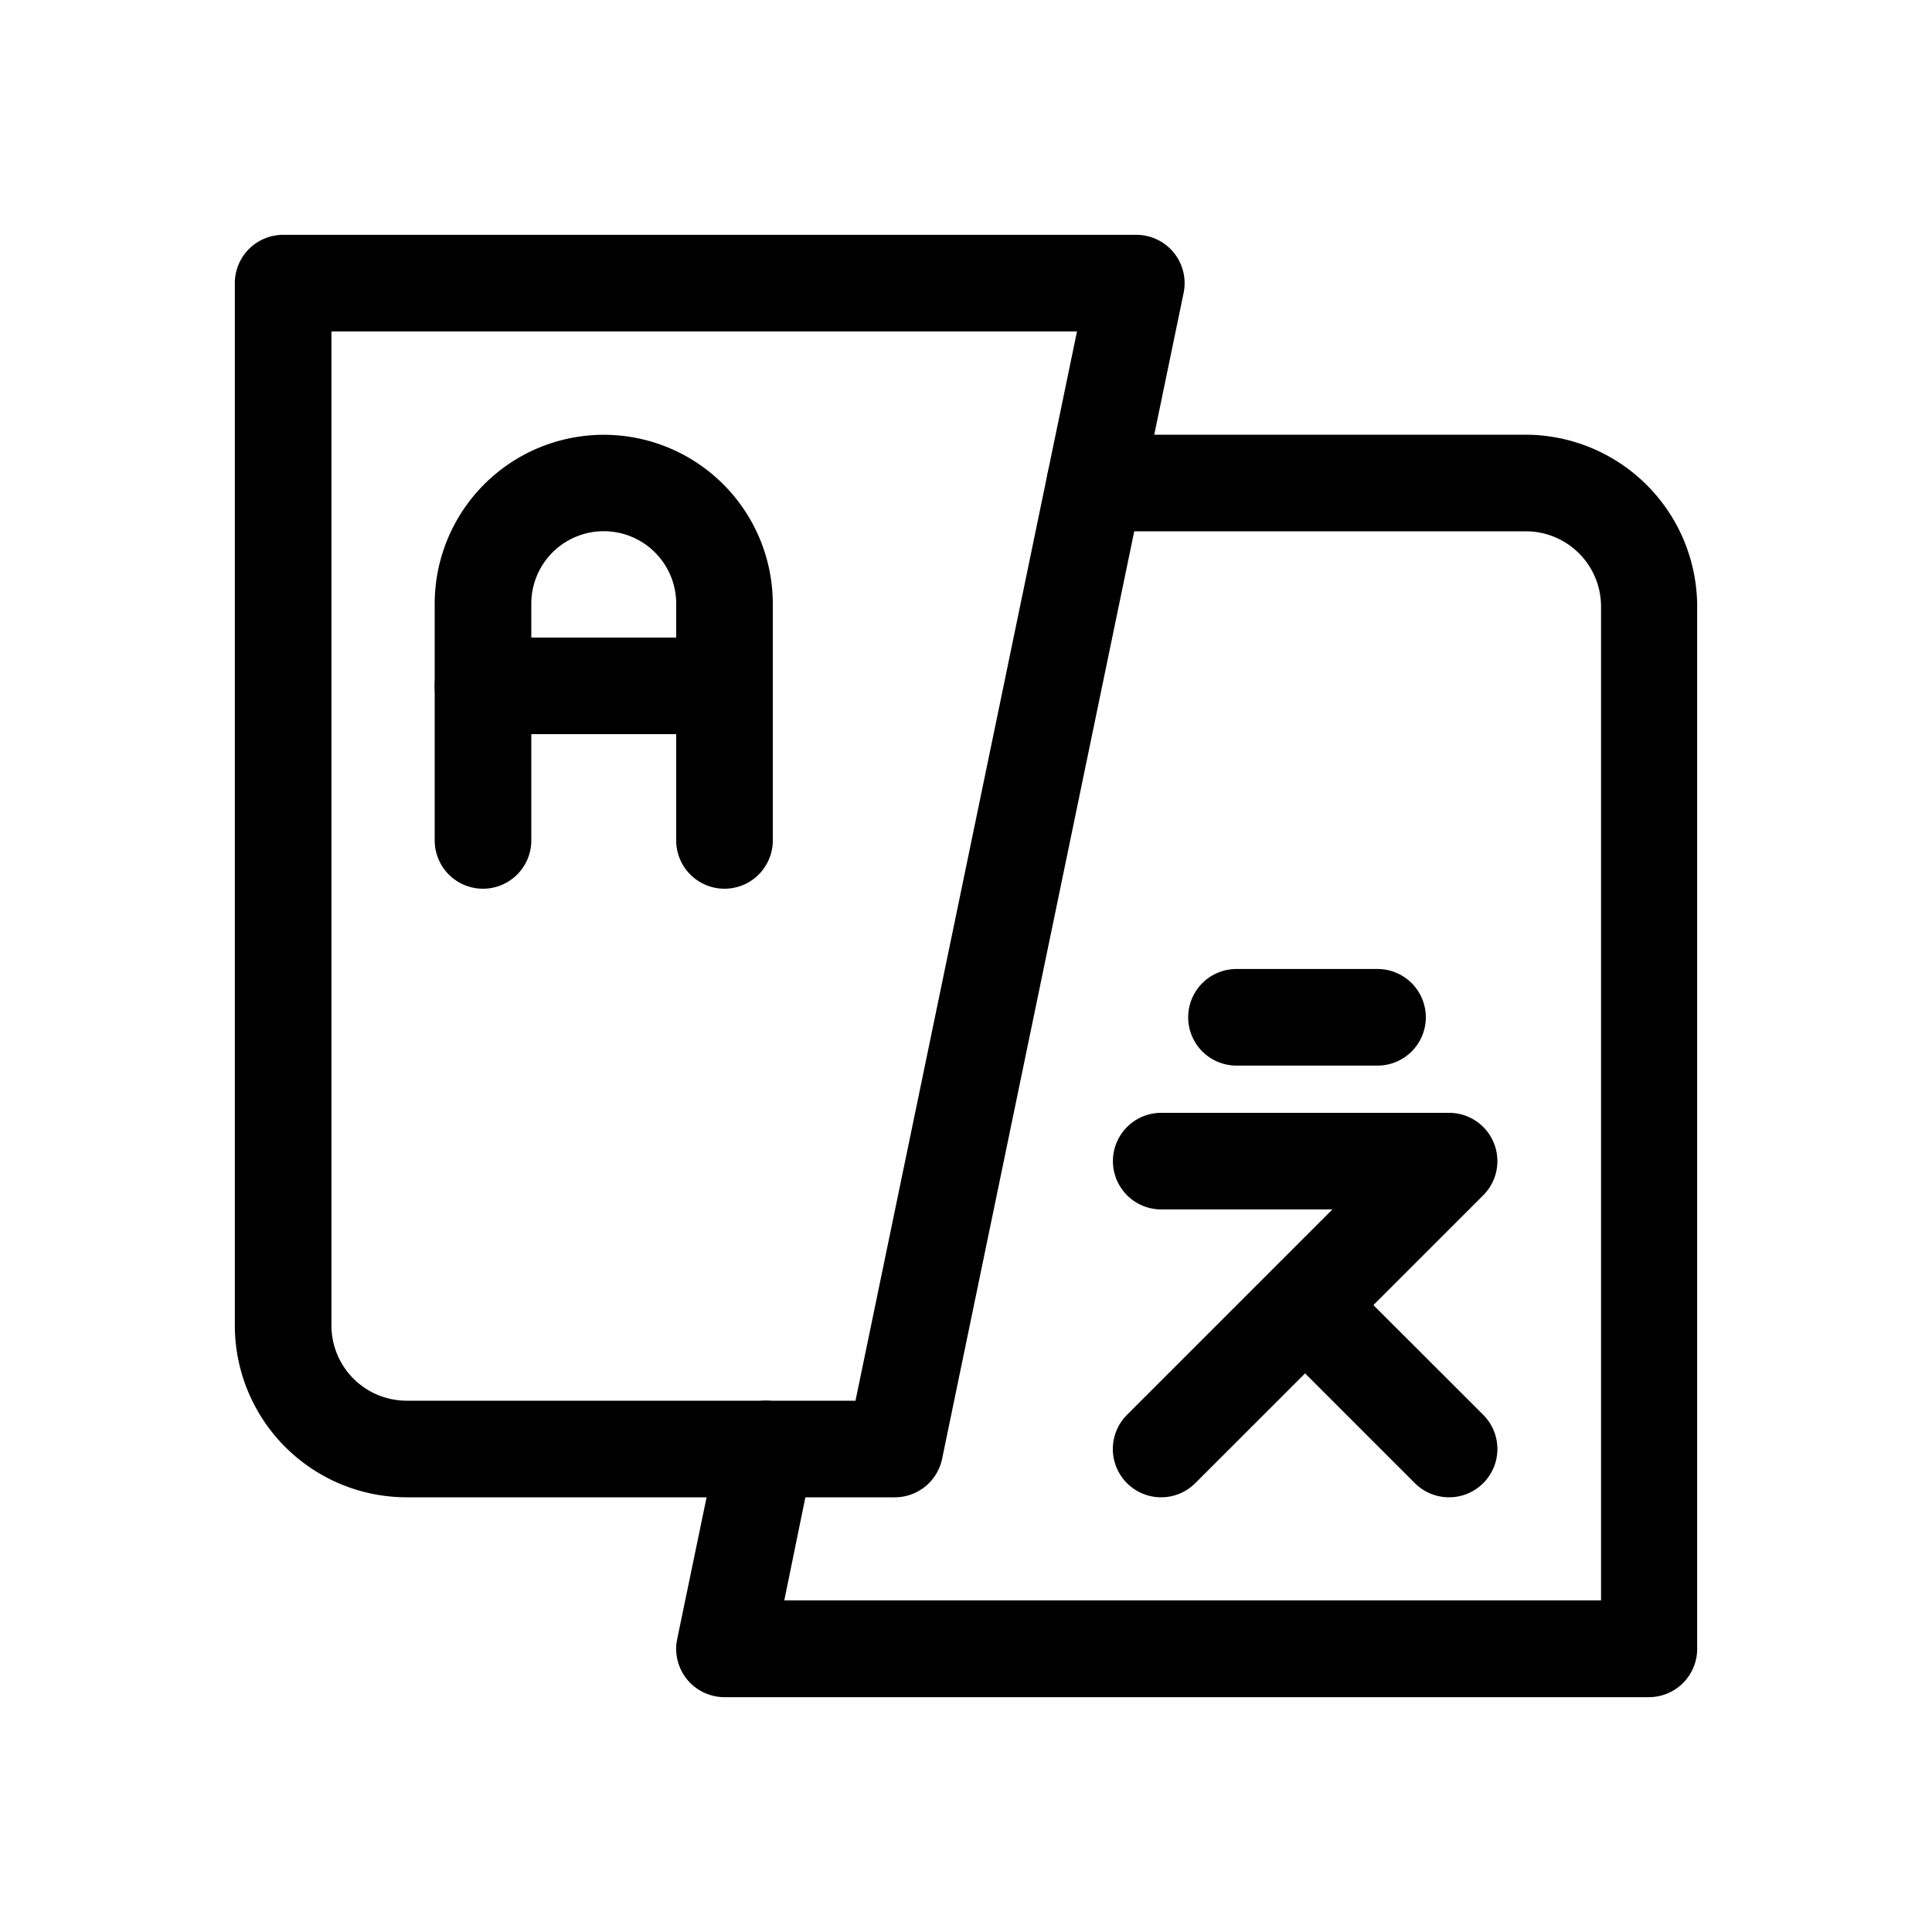 <svg 
    id="Layer_1" 
    data-name="Layer 1" 
    xmlns="http://www.w3.org/2000/svg" 
    viewBox="0 0 200 200">
    <defs></defs>
    <title>Wondicon - UI (Free)</title>
    <path fill="current" class="cls-1" d="M92.63,155H42.09a17.8,17.8,0,0,1-17.78-17.78V29.31a5,5,0,0,1,5-5h88.32a5,5,0,0,1,4.9,6L97.53,151A5,5,0,0,1,92.63,155ZM34.31,34.31V137.22A7.79,7.79,0,0,0,42.09,145H88.56L111.49,34.31Z"/><path class="cls-1" d="M170.69,175.69H75a5,5,0,0,1-4.9-6L74.39,149a5,5,0,0,1,9.8,2l-3,14.67h84.55V62.78A7.79,7.79,0,0,0,157.91,55H113.35a5,5,0,0,1,0-10h44.56a17.8,17.8,0,0,1,17.78,17.78V170.69A5,5,0,0,1,170.69,175.69Z"/><path class="cls-1" d="M50,92h0a5,5,0,0,1-5-5l0-24.49a17.49,17.49,0,0,1,35,0V87a5,5,0,0,1-10,0V62.49a7.49,7.49,0,0,0-15,0L55,87A5,5,0,0,1,50,92Z"/><path class="cls-1" d="M75,76H50a5,5,0,0,1,0-10H75a5,5,0,0,1,0,10Z"/><path class="cls-1" d="M120.21,155a5,5,0,0,1-3.54-8.54l21.26-21.26H120.21a5,5,0,0,1,0-10H150a5,5,0,0,1,3.54,8.54l-29.8,29.79A5,5,0,0,1,120.21,155Z"/><path class="cls-1" d="M150,155a5,5,0,0,1-3.54-1.47l-14.89-14.89a5,5,0,0,1,7.07-7.07l14.9,14.89A5,5,0,0,1,150,155Z"/><path class="cls-1" d="M142.55,110.31H128a5,5,0,1,1,0-10h14.6a5,5,0,0,1,0,10Z"/>
</svg>